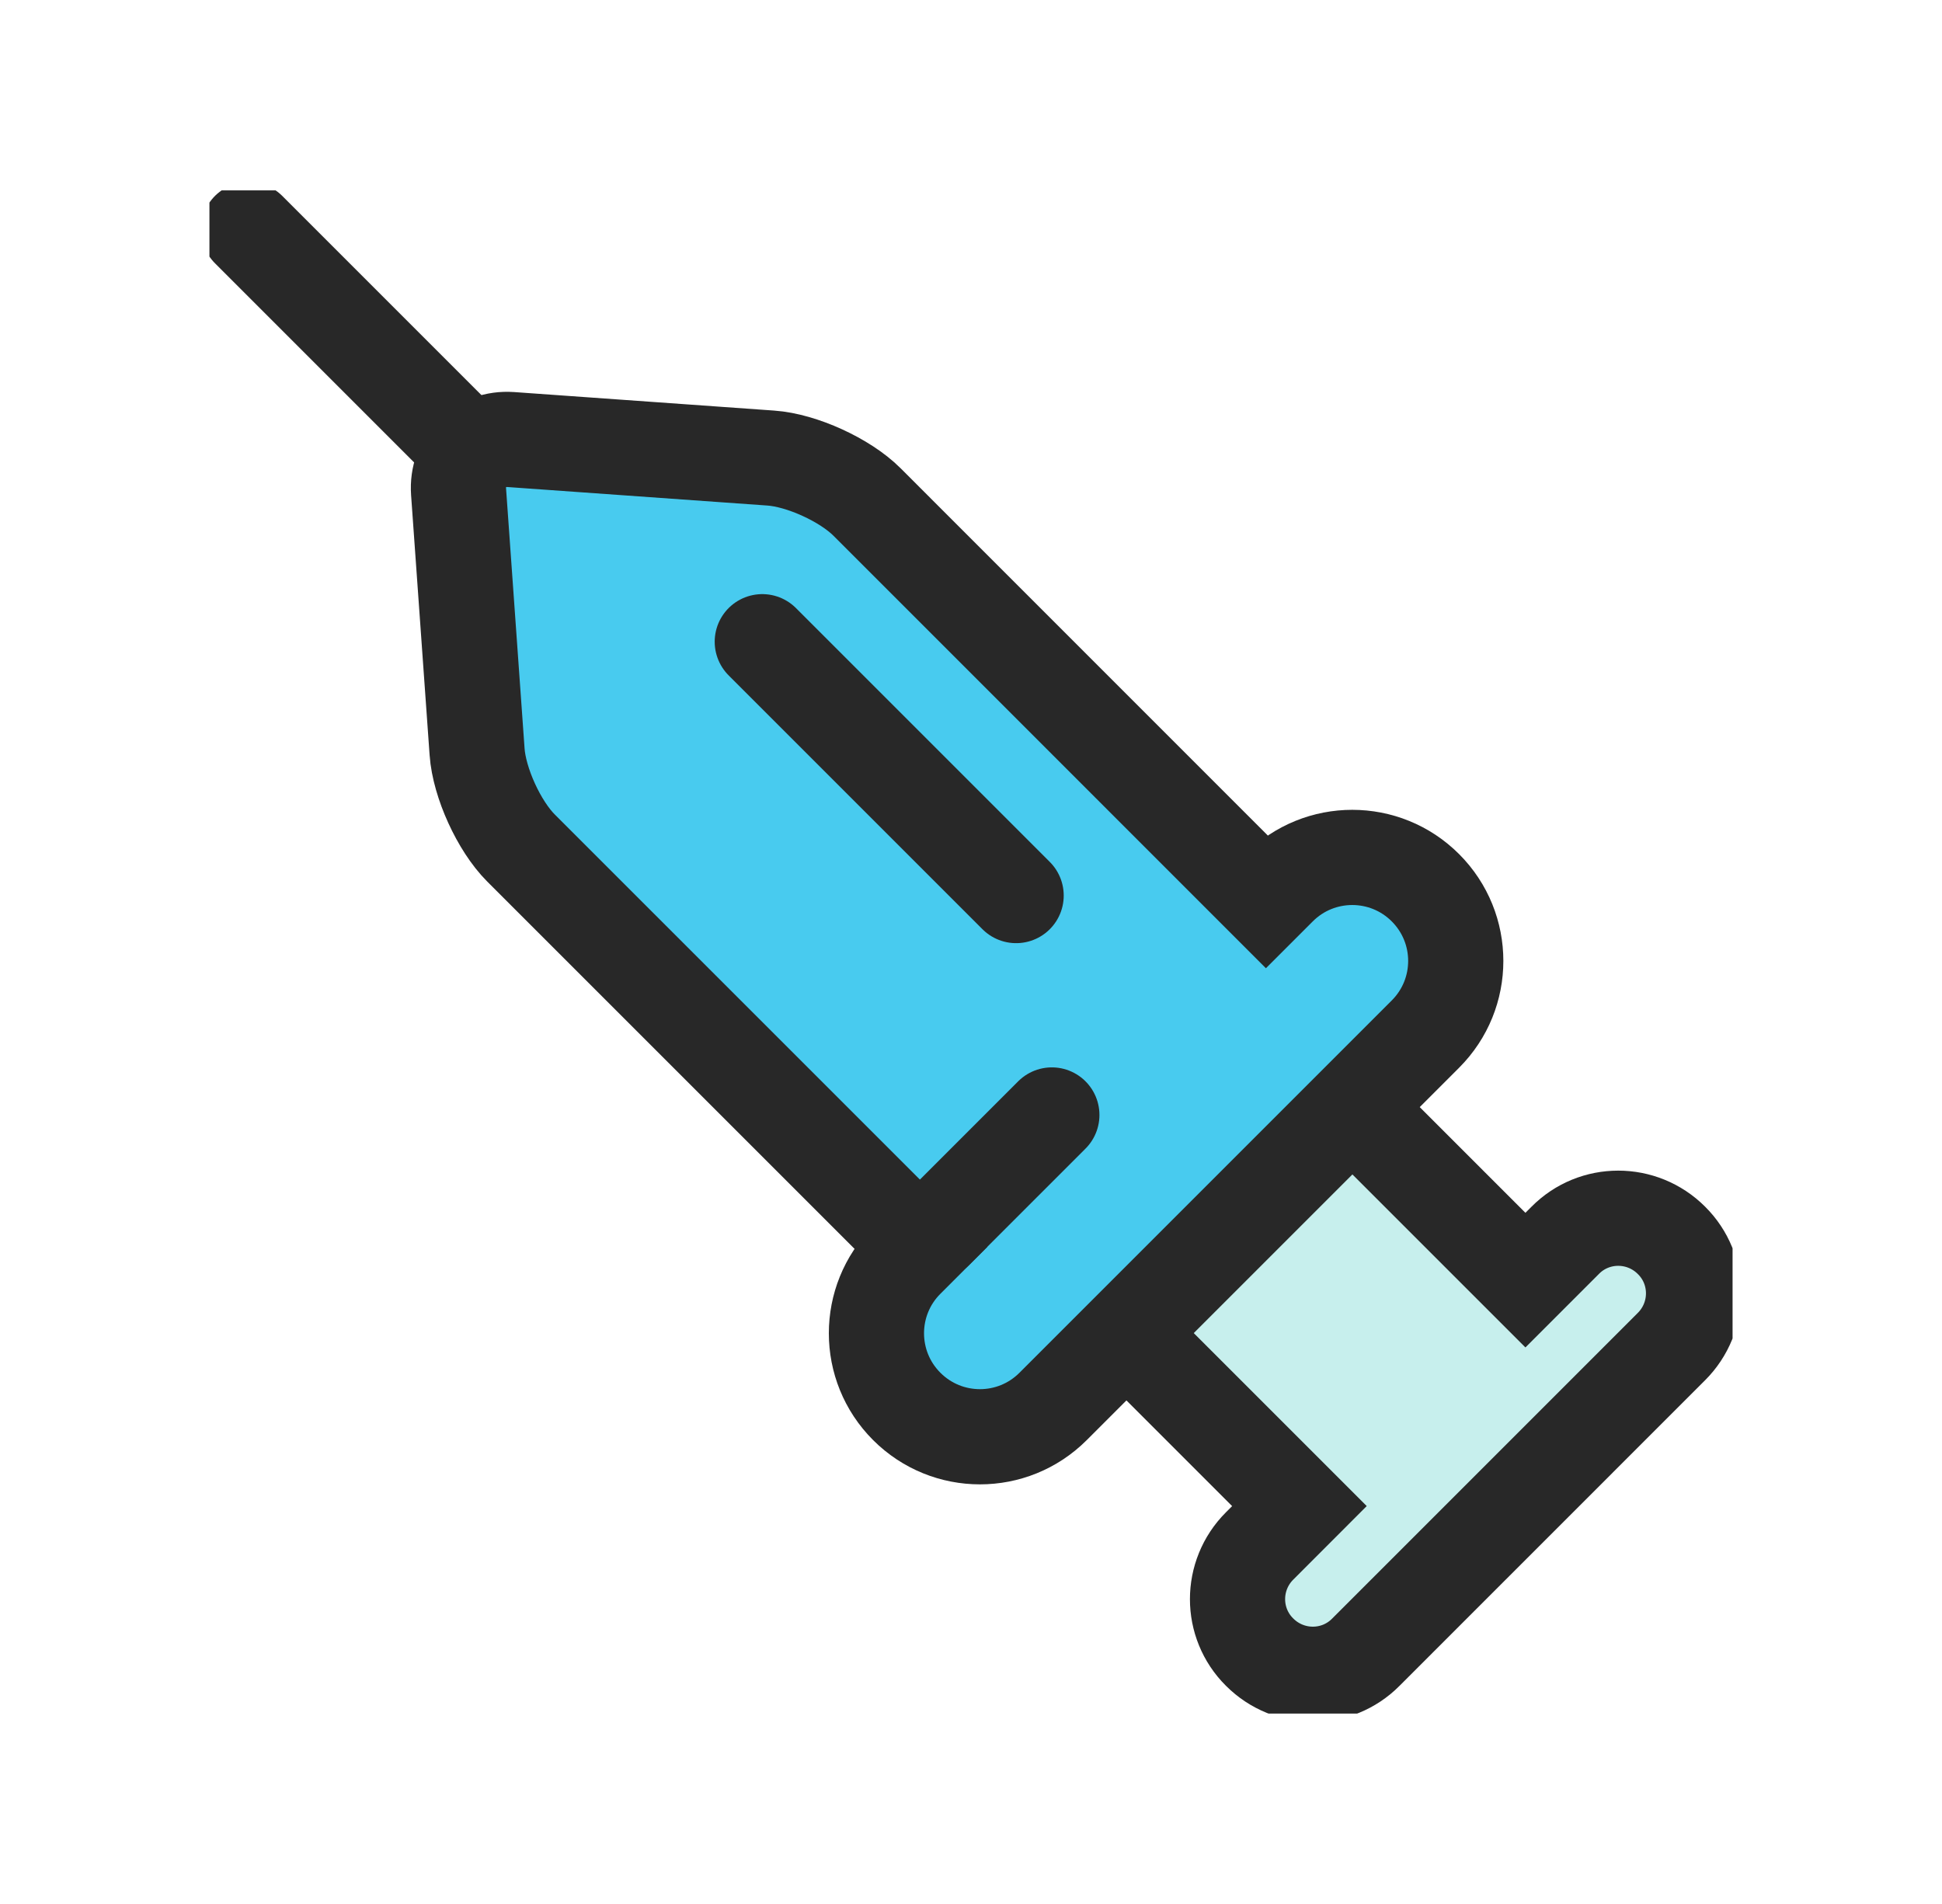 <svg width="51" height="50" viewBox="0 0 51 50" fill="none" xmlns="http://www.w3.org/2000/svg">
<g clip-path="url(#clip0_1401_40729)">
<path d="M35.862 43.395L43.895 35.362C44.669 34.589 44.669 33.337 43.895 32.572C43.121 31.798 41.87 31.798 41.105 32.572L40.06 33.617L27.138 20.696L21.204 26.63L34.125 39.551L33.08 40.597C32.306 41.37 32.306 42.621 33.08 43.387C33.854 44.161 35.105 44.161 35.87 43.387L35.862 43.395Z" fill="#C7EFED" stroke="#282828" stroke-width="2.5"/>
<path d="M27.656 36.934L37.434 27.156C38.496 26.095 38.496 24.375 37.434 23.313C36.373 22.251 34.652 22.251 33.591 23.313L33.245 23.659L22.768 13.181C22.191 12.605 21.056 12.086 20.241 12.029L13.418 11.543C12.603 11.486 11.986 12.103 12.043 12.918L12.529 19.741C12.586 20.556 13.105 21.691 13.681 22.268L24.159 32.745L23.813 33.091C22.751 34.152 22.751 35.873 23.813 36.934C24.875 37.996 26.595 37.996 27.656 36.934Z" fill="#48CBEF" stroke="#282828" stroke-width="2.5"/>
<path d="M12.29 11.79L6.529 6.029" stroke="#282828" stroke-width="2.5" stroke-linecap="round" stroke-linejoin="round"/>
<path d="M27.623 29.28L24.578 32.325" stroke="#282828" stroke-width="2.5" stroke-linecap="round" stroke-linejoin="round"/>
<path d="M26.685 23.518L20.019 16.852" stroke="#282828" stroke-width="2.5" stroke-linecap="round" stroke-linejoin="round"/>
</g>
<defs>
<clipPath id="clip0_1401_40729">
<rect width="40" height="40" fill="white" transform="translate(5.5 5)"/>
</clipPath>
</defs>
</svg>
